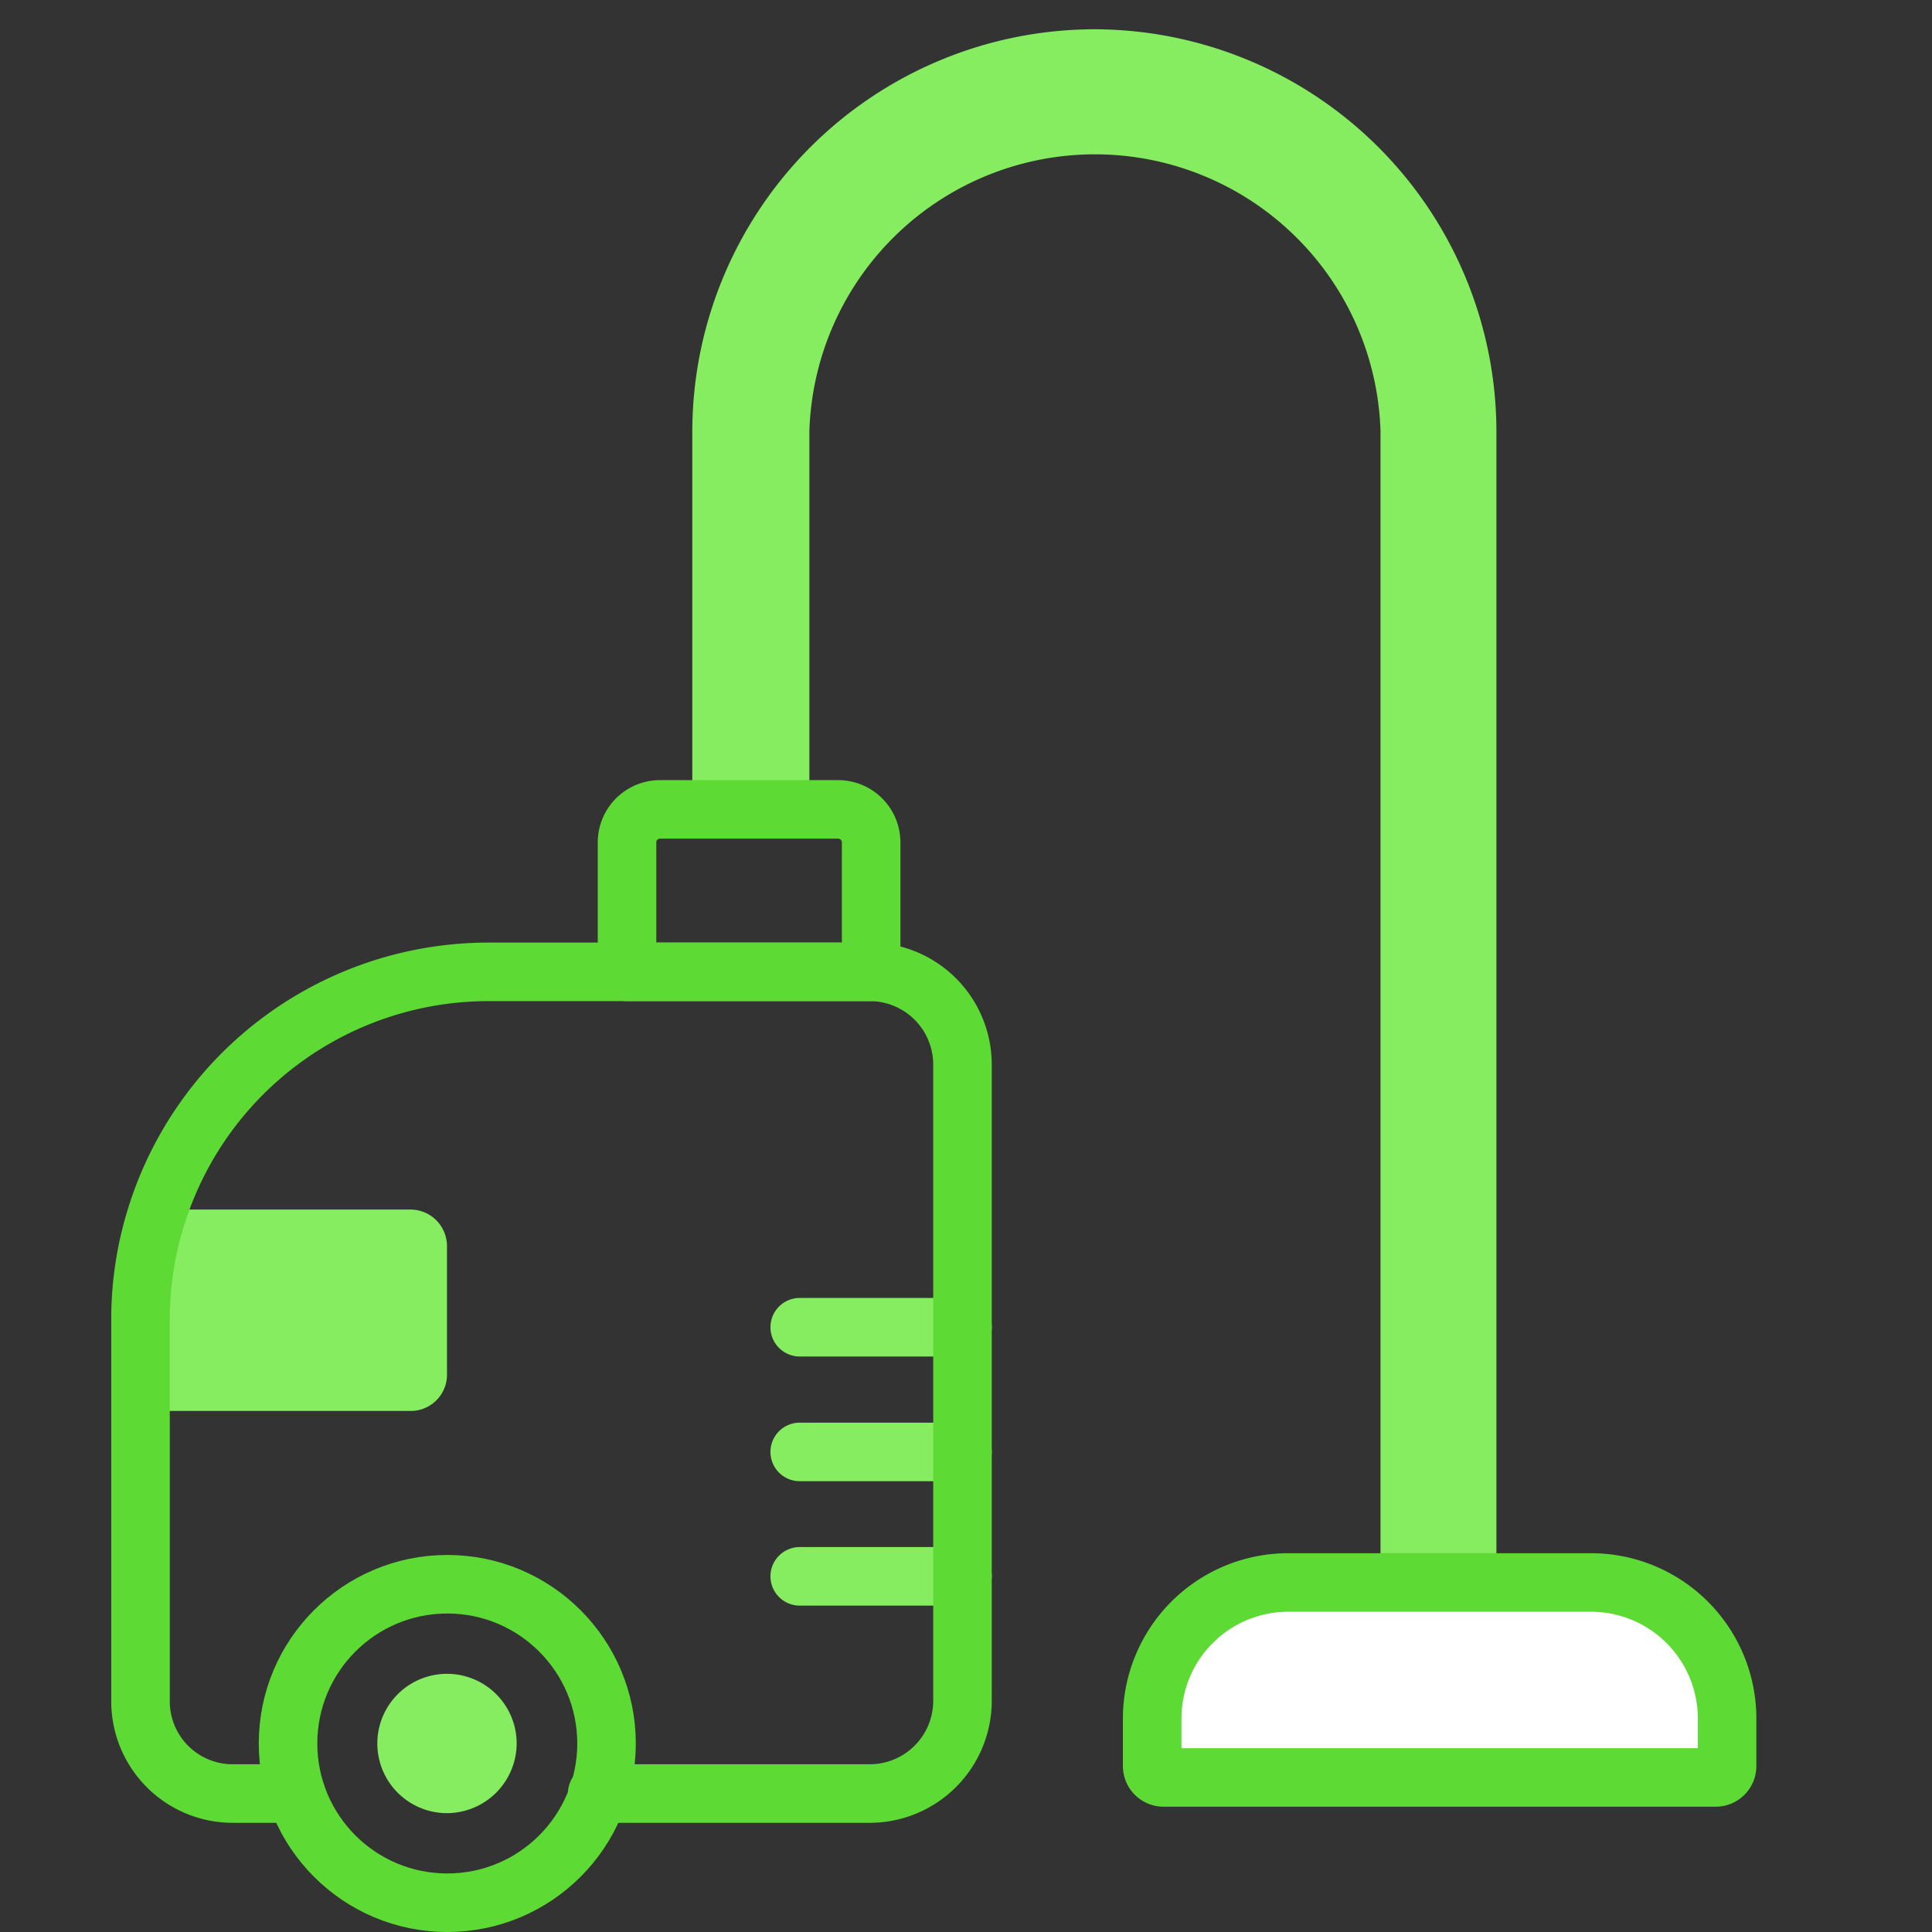 <svg id="Layer_1" data-name="Layer 1" xmlns="http://www.w3.org/2000/svg" viewBox="0 0 66 66"><rect x="0" y="0" width="66" height="66" fill="#333333" stroke="none"/><path d="M15.27,42.57V47A1.24,1.24,0,0,1,14,48.2H4.8V45.09a11.73,11.73,0,0,1,.61-3.77H14A1.25,1.25,0,0,1,15.27,42.57Z" fill="#85ed5f"/><path d="M32.88,46.34H27.32a1,1,0,1,1,0-2h5.56a1,1,0,0,1,0,2Z" fill="#85ed5f"/><path d="M32.88,50.6H27.32a1,1,0,0,1,0-2h5.56a1,1,0,0,1,0,2Z" fill="#85ed5f"/><path d="M32.88,54.85H27.32a1,1,0,0,1,0-2h5.56a1,1,0,0,1,0,2Z" fill="#85ed5f"/><path d="M10.11,61.27H7.91A3.15,3.15,0,0,1,4.8,58.1v-13a11.73,11.73,0,0,1,.61-3.77A11.89,11.89,0,0,1,16.69,33.2H29.75a3.17,3.17,0,0,1,3.13,3.17V58.1a3.17,3.17,0,0,1-3.17,3.17H20.4" fill="none" stroke="#5dda34" stroke-linecap="round" stroke-linejoin="round" stroke-width="2"/><path d="M47.16,54.06V14.72a9.76,9.76,0,0,0-19.51,0V27.65h-4V14.72A13.76,13.76,0,0,1,37.4,1h0A13.76,13.76,0,0,1,51.12,14.72V54.06Z" fill="#85ed5f"/><path d="M22.55,27.65h6.08a1.13,1.13,0,0,1,1.13,1.13V33.2a0,0,0,0,1,0,0H21.42a0,0,0,0,1,0,0V28.77A1.13,1.13,0,0,1,22.55,27.65Z" fill="none" stroke="#5dda34" stroke-linecap="round" stroke-linejoin="round" stroke-width="2"/><path d="M44,54.06H54.32A4.65,4.65,0,0,1,59,58.71v1.62a.39.39,0,0,1-.39.39H39.75a.39.39,0,0,1-.39-.39V58.71A4.65,4.65,0,0,1,44,54.06Z" fill="#fff" stroke="#5dda34" stroke-miterlimit="10" stroke-width="2"/><circle cx="15.28" cy="59.56" r="5.44" fill="none" stroke="#5dda34" stroke-linecap="round" stroke-linejoin="round" stroke-width="2"/><path d="M15.28,61.94a2.38,2.38,0,1,1,2.37-2.38A2.39,2.39,0,0,1,15.28,61.94Z" fill="#85ed5f"/></svg>